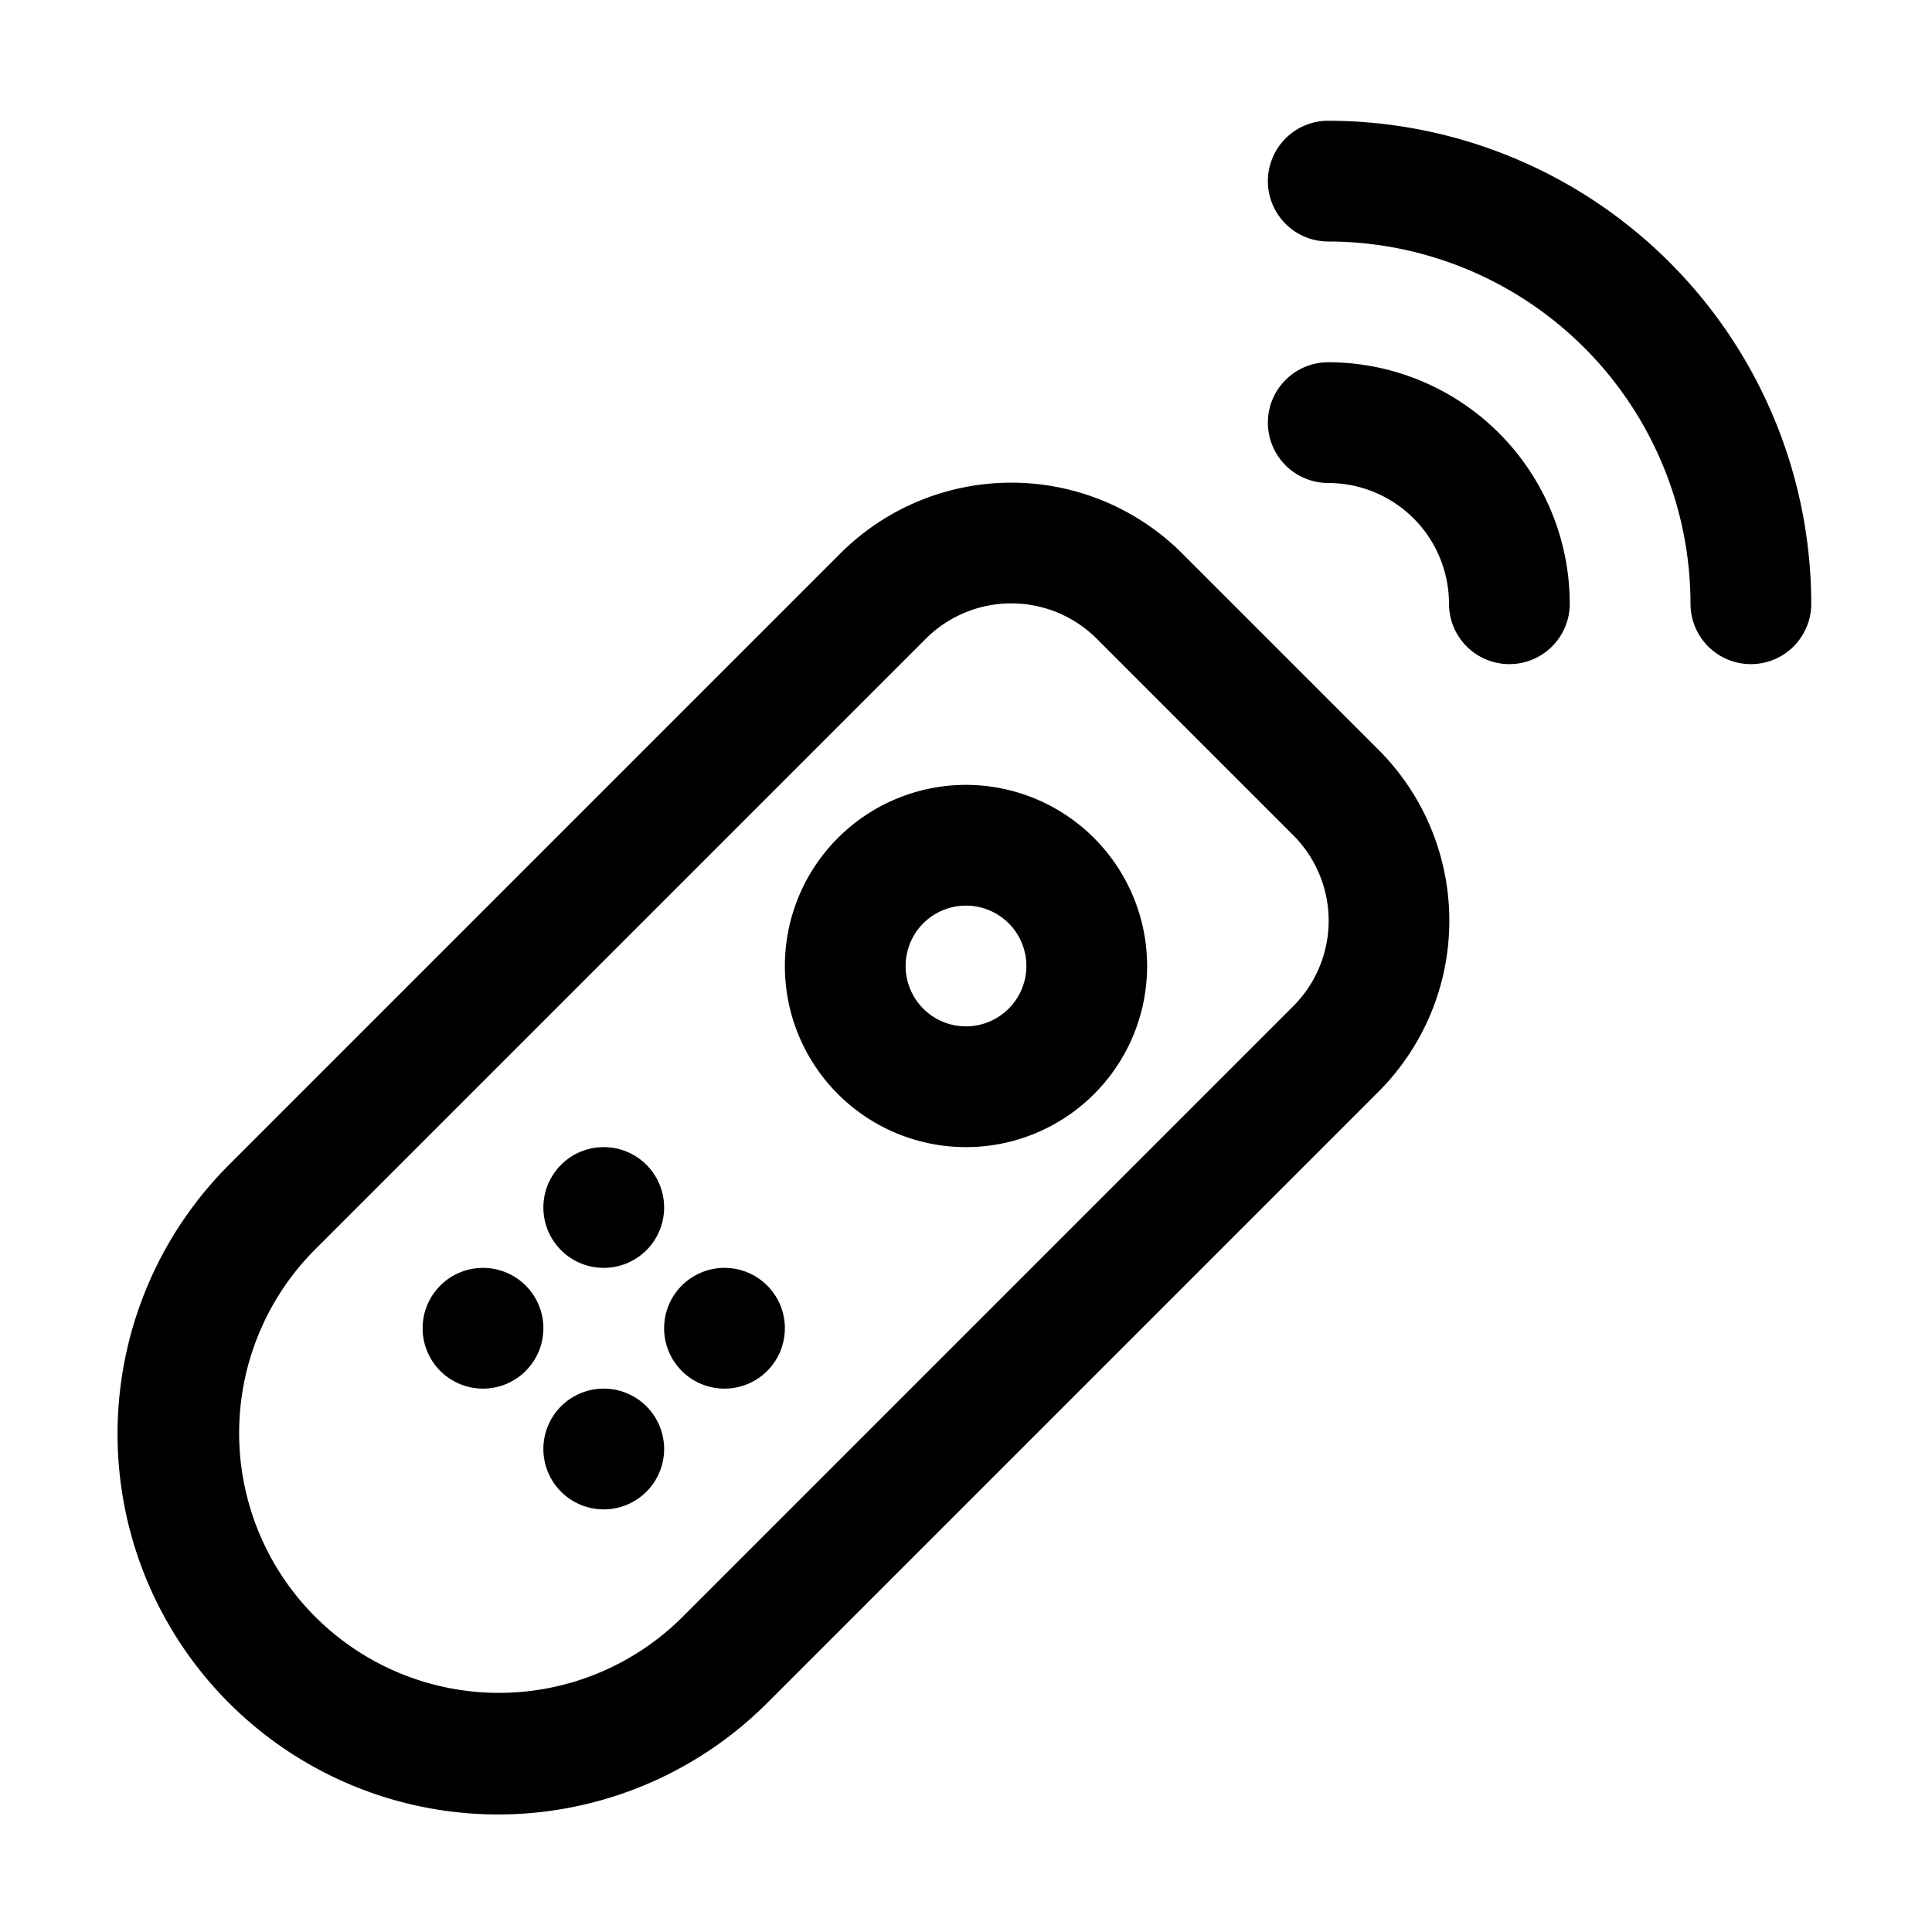 <svg xmlns="http://www.w3.org/2000/svg" viewBox="0 0 64 64"><defs><style>.cls-1{fill:none;}</style></defs><title>TC</title><g id="ARTWORK"><path d="M18,40a2,2,0,1,1,2,2A2,2,0,0,1,18,40Zm-2,2a2,2,0,1,0,2,2A2,2,0,0,0,16,42Zm8,0a2,2,0,1,0,2,2A2,2,0,0,0,24,42Zm-4,4a2,2,0,1,0,2,2A2,2,0,0,0,20,46ZM38,32a6,6,0,1,1-6-6A6.007,6.007,0,0,1,38,32Zm-4,0a2,2,0,1,0-2,2A2.003,2.003,0,0,0,34,32ZM44,4a2,2,0,0,0,0,4A12.013,12.013,0,0,1,56,20a2,2,0,0,0,4,0A16.018,16.018,0,0,0,44,4Zm0,8a2,2,0,0,0,0,4,4.004,4.004,0,0,1,4,4,2,2,0,0,0,4,0A8.009,8.009,0,0,0,44,12Zm1.672,12.844a8.008,8.008,0,0,1,0,11.312L25.414,56.414A12.606,12.606,0,0,1,7.586,38.586L27.844,18.328a8.008,8.008,0,0,1,11.312,0Zm-2.828,2.828-6.516-6.516a4.006,4.006,0,0,0-5.656,0L10.414,41.414A8.607,8.607,0,0,0,22.586,53.586L42.844,33.328A4.004,4.004,0,0,0,42.844,27.672Z"/></g><g id="White_space" data-name="White space"><rect class="cls-1" width="64" height="64"/></g></svg>